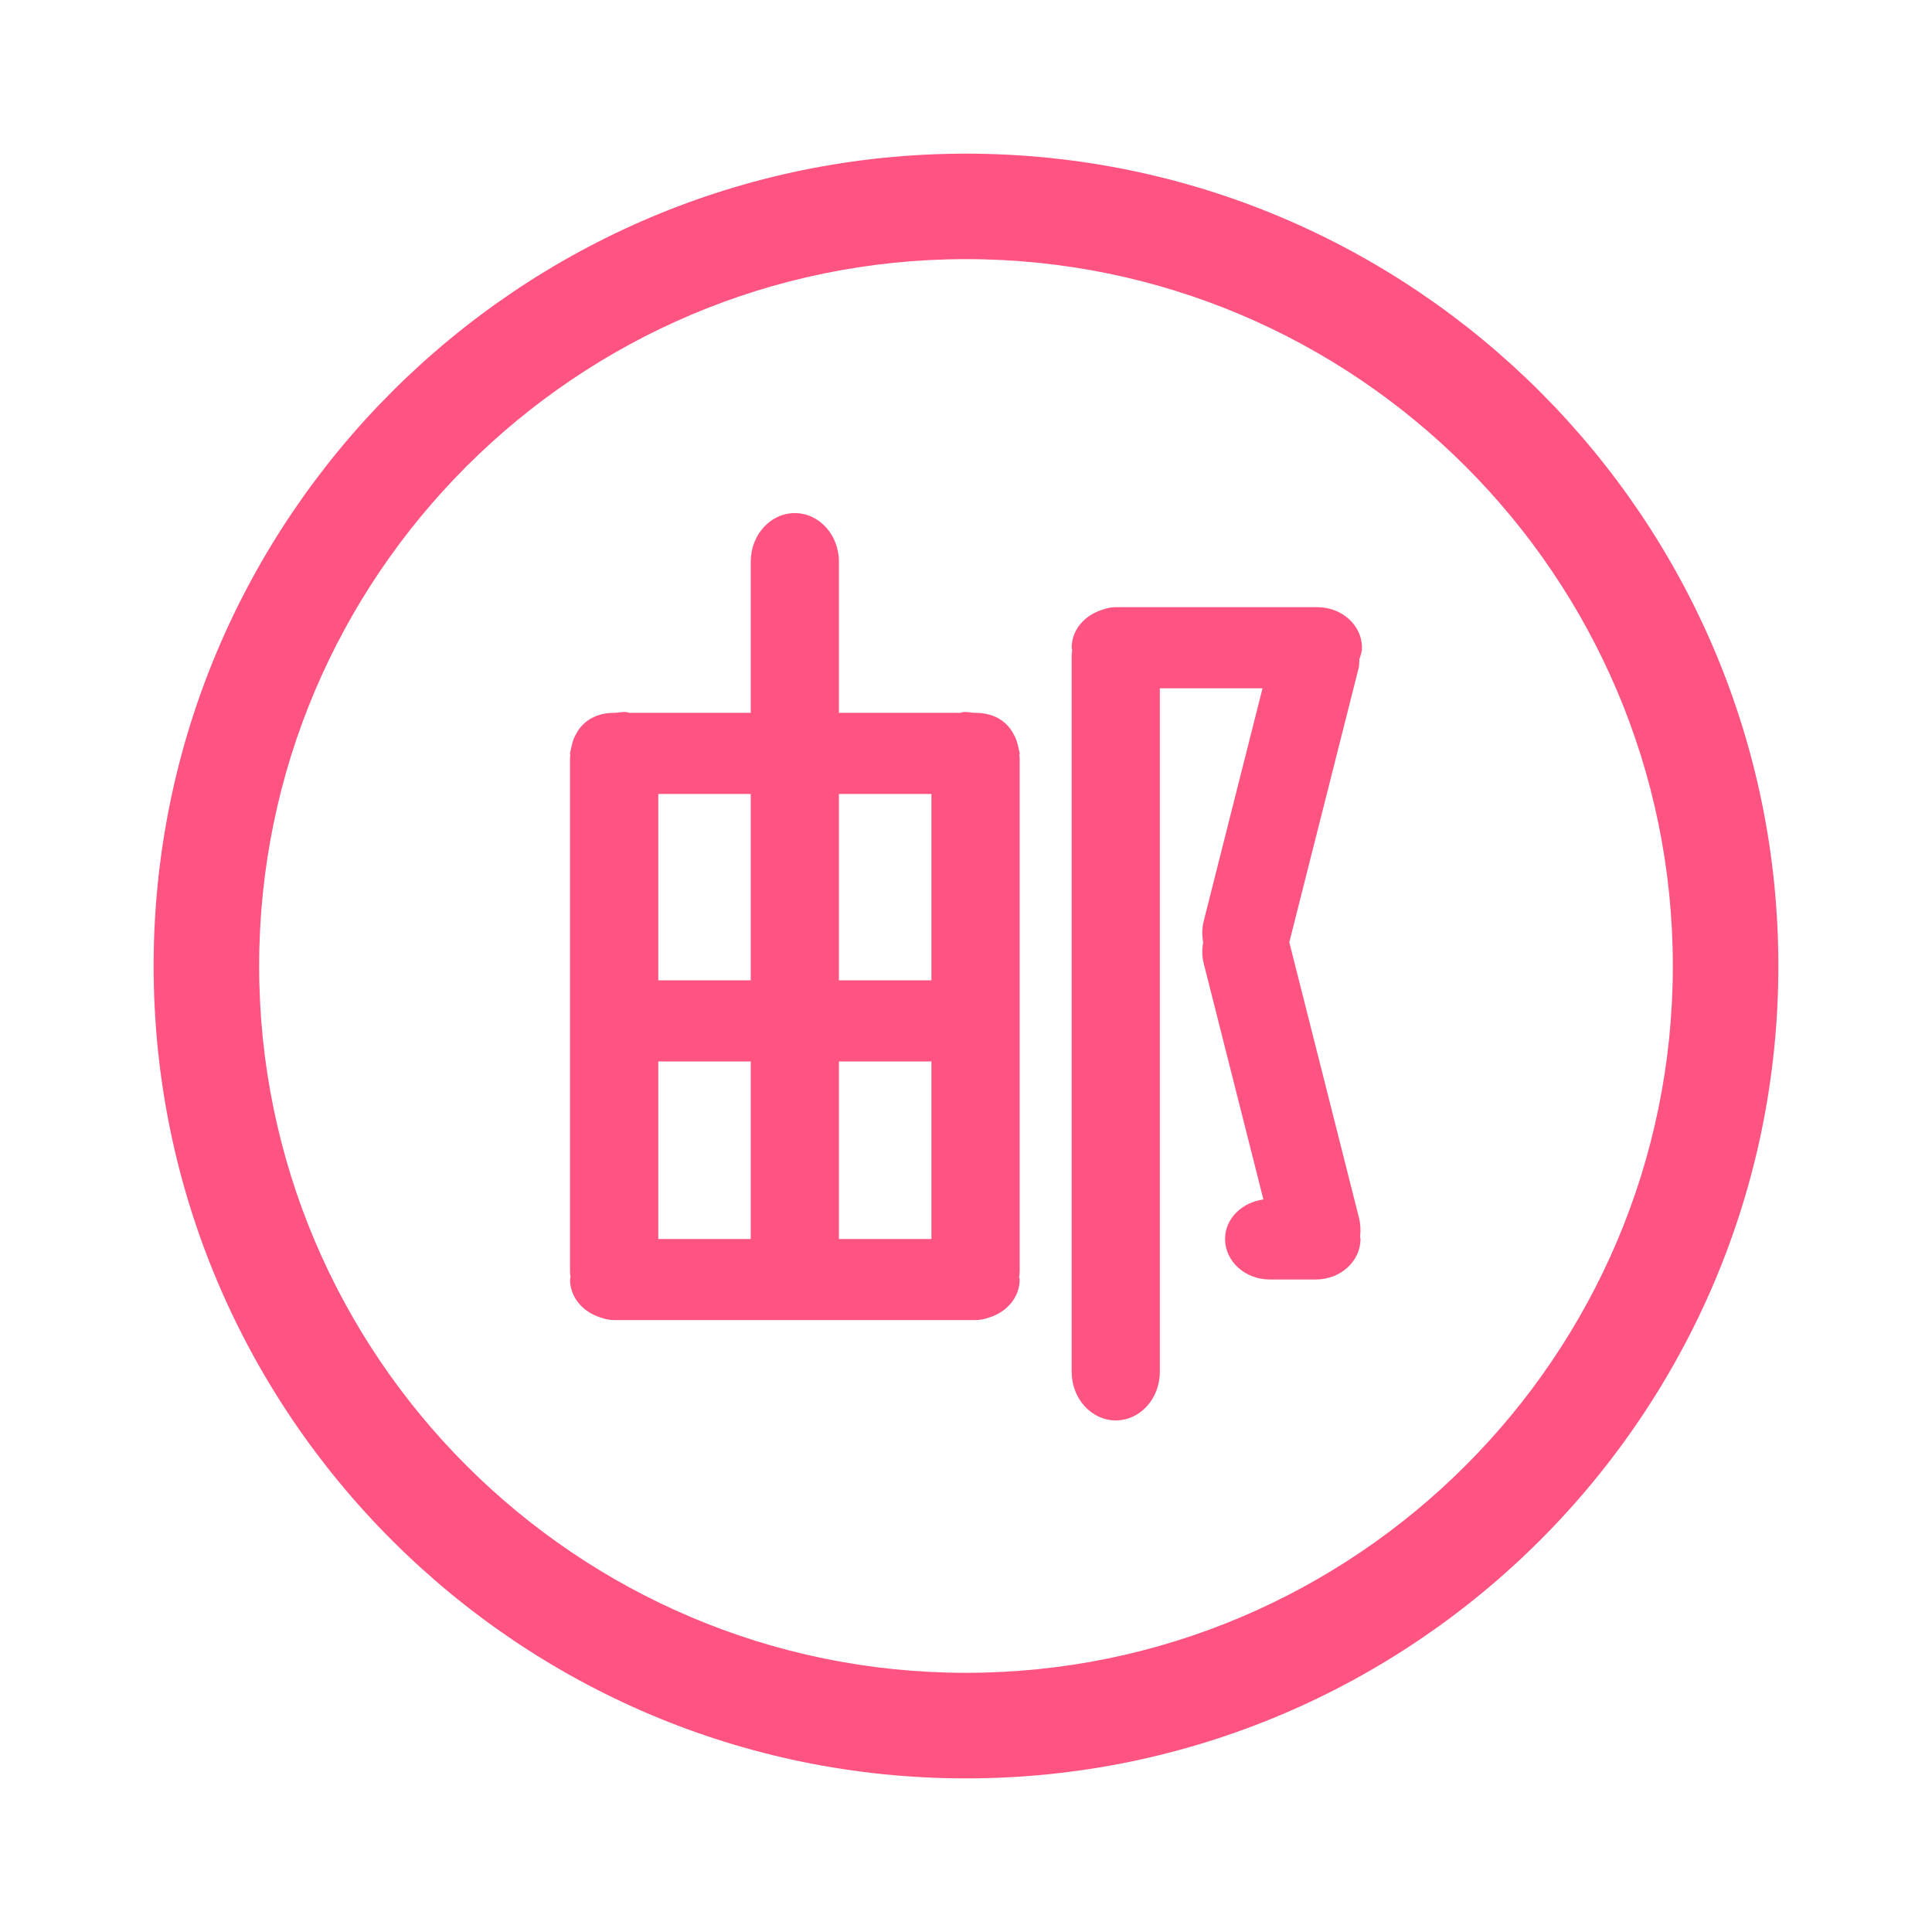 <?xml version="1.0" standalone="no"?><!DOCTYPE svg PUBLIC "-//W3C//DTD SVG 1.1//EN" "http://www.w3.org/Graphics/SVG/1.1/DTD/svg11.dtd"><svg t="1522913648429" class="icon" style="" viewBox="0 0 1024 1024" version="1.1" xmlns="http://www.w3.org/2000/svg" p-id="4578" xmlns:xlink="http://www.w3.org/1999/xlink" width="200" height="200"><defs><style type="text/css"></style></defs><path d="M720.473 349.48c0.673-1.972 1.403-3.971 1.403-6.203 0-11.836-10.591-21.465-23.672-21.465L591.656 321.811l-0.077 0.026c-0.051 0-0.104-0.026-0.183-0.026-2.516 0-4.929 0.544-7.188 1.375-9.37 2.907-16.196 10.642-16.196 20.09 0 0.492 0.258 0.831 0.258 1.298-0.102 0.986-0.258 1.921-0.258 2.958l0 379.625c0 14.171 10.484 25.693 23.385 25.693 12.874 0 23.335-11.523 23.335-25.693L614.732 364.82l54.428 0-31.067 122.977c-1.092 3.996-1.041 7.89-0.391 11.627-0.65 3.687-0.702 7.606 0.391 11.576l31.535 124.743c-11.396 1.556-20.324 10.145-20.324 20.892 0 11.889 10.589 21.518 23.62 21.518l24.528 0c13.056 0 23.645-9.629 23.645-21.518 0-0.388-0.207-0.75-0.207-1.169 0.39-3.374 0.207-6.955-0.728-10.538L683.357 499.424l36.804-145.557C720.524 352.361 720.345 350.959 720.473 349.48z" p-id="4579" fill="#FF5482"></path><path d="M540.03 397.522c-0.129-0.883-0.338-1.712-0.544-2.593-0.518-2.052-1.115-3.921-2.206-5.711-3.996-7.735-11.471-11.395-20.218-11.395-2.829 0-5.528-1.013-8.046 0l-64.368 0 0-80.124c0-14.224-10.461-25.748-23.387-25.748-12.875 0-23.361 11.524-23.361 25.748l0 80.124-64.368 0c-2.518-1.013-5.192 0-8.047 0-8.721 0-16.248 3.66-20.246 11.395-1.064 1.791-1.686 3.659-2.128 5.711-0.207 0.881-0.467 1.71-0.622 2.593-0.028 0.65-0.364 1.169-0.364 1.816 0 0.26 0.158 0.469 0.158 0.729-0.079 0.623-0.158 1.245-0.158 1.816l0 272.039c0 1.01 0.158 2.022 0.26 3.011-0.026 0.413-0.26 0.801-0.26 1.219 0 9.446 6.853 17.285 16.145 20.142 2.284 0.831 4.671 1.373 7.215 1.373 0.051 0 0.102 0 0.156 0 0.053 0 0.104 0 0.104 0l191.032 0c0.052 0 0.052 0 0.103 0 0.079 0 0.132 0 0.183 0 2.57 0 4.905-0.541 7.241-1.373 9.318-2.857 16.145-10.695 16.145-20.142 0-0.418-0.26-0.805-0.284-1.219 0.128-0.99 0.284-2.001 0.284-3.011L540.446 401.884c0-0.571-0.132-1.194-0.157-1.816 0.025-0.26 0.157-0.469 0.157-0.729C540.447 398.69 540.136 398.173 540.03 397.522zM397.899 656.686l-49.003 0 0-94.087 49.003 0L397.899 656.686zM397.899 519.593l-49.003 0 0-98.761 49.003 0L397.899 519.593zM493.675 656.686l-49.029 0 0-94.087 49.029 0L493.675 656.686zM493.675 519.593l-49.029 0 0-98.761 49.029 0L493.675 519.593z" p-id="4580" fill="#FF5482"></path><path d="M511.999 81.439c-237.414 0-430.575 193.159-430.575 430.549 0 237.439 193.159 430.599 430.575 430.599 237.414 0 430.575-193.16 430.575-430.599C942.573 274.598 749.414 81.439 511.999 81.439zM511.999 886.627c-206.58 0-374.64-168.037-374.64-374.64 0-206.553 168.06-374.641 374.64-374.641s374.639 168.087 374.639 374.641C886.638 718.59 718.579 886.627 511.999 886.627z" p-id="4581" fill="#FF5482"></path></svg>
